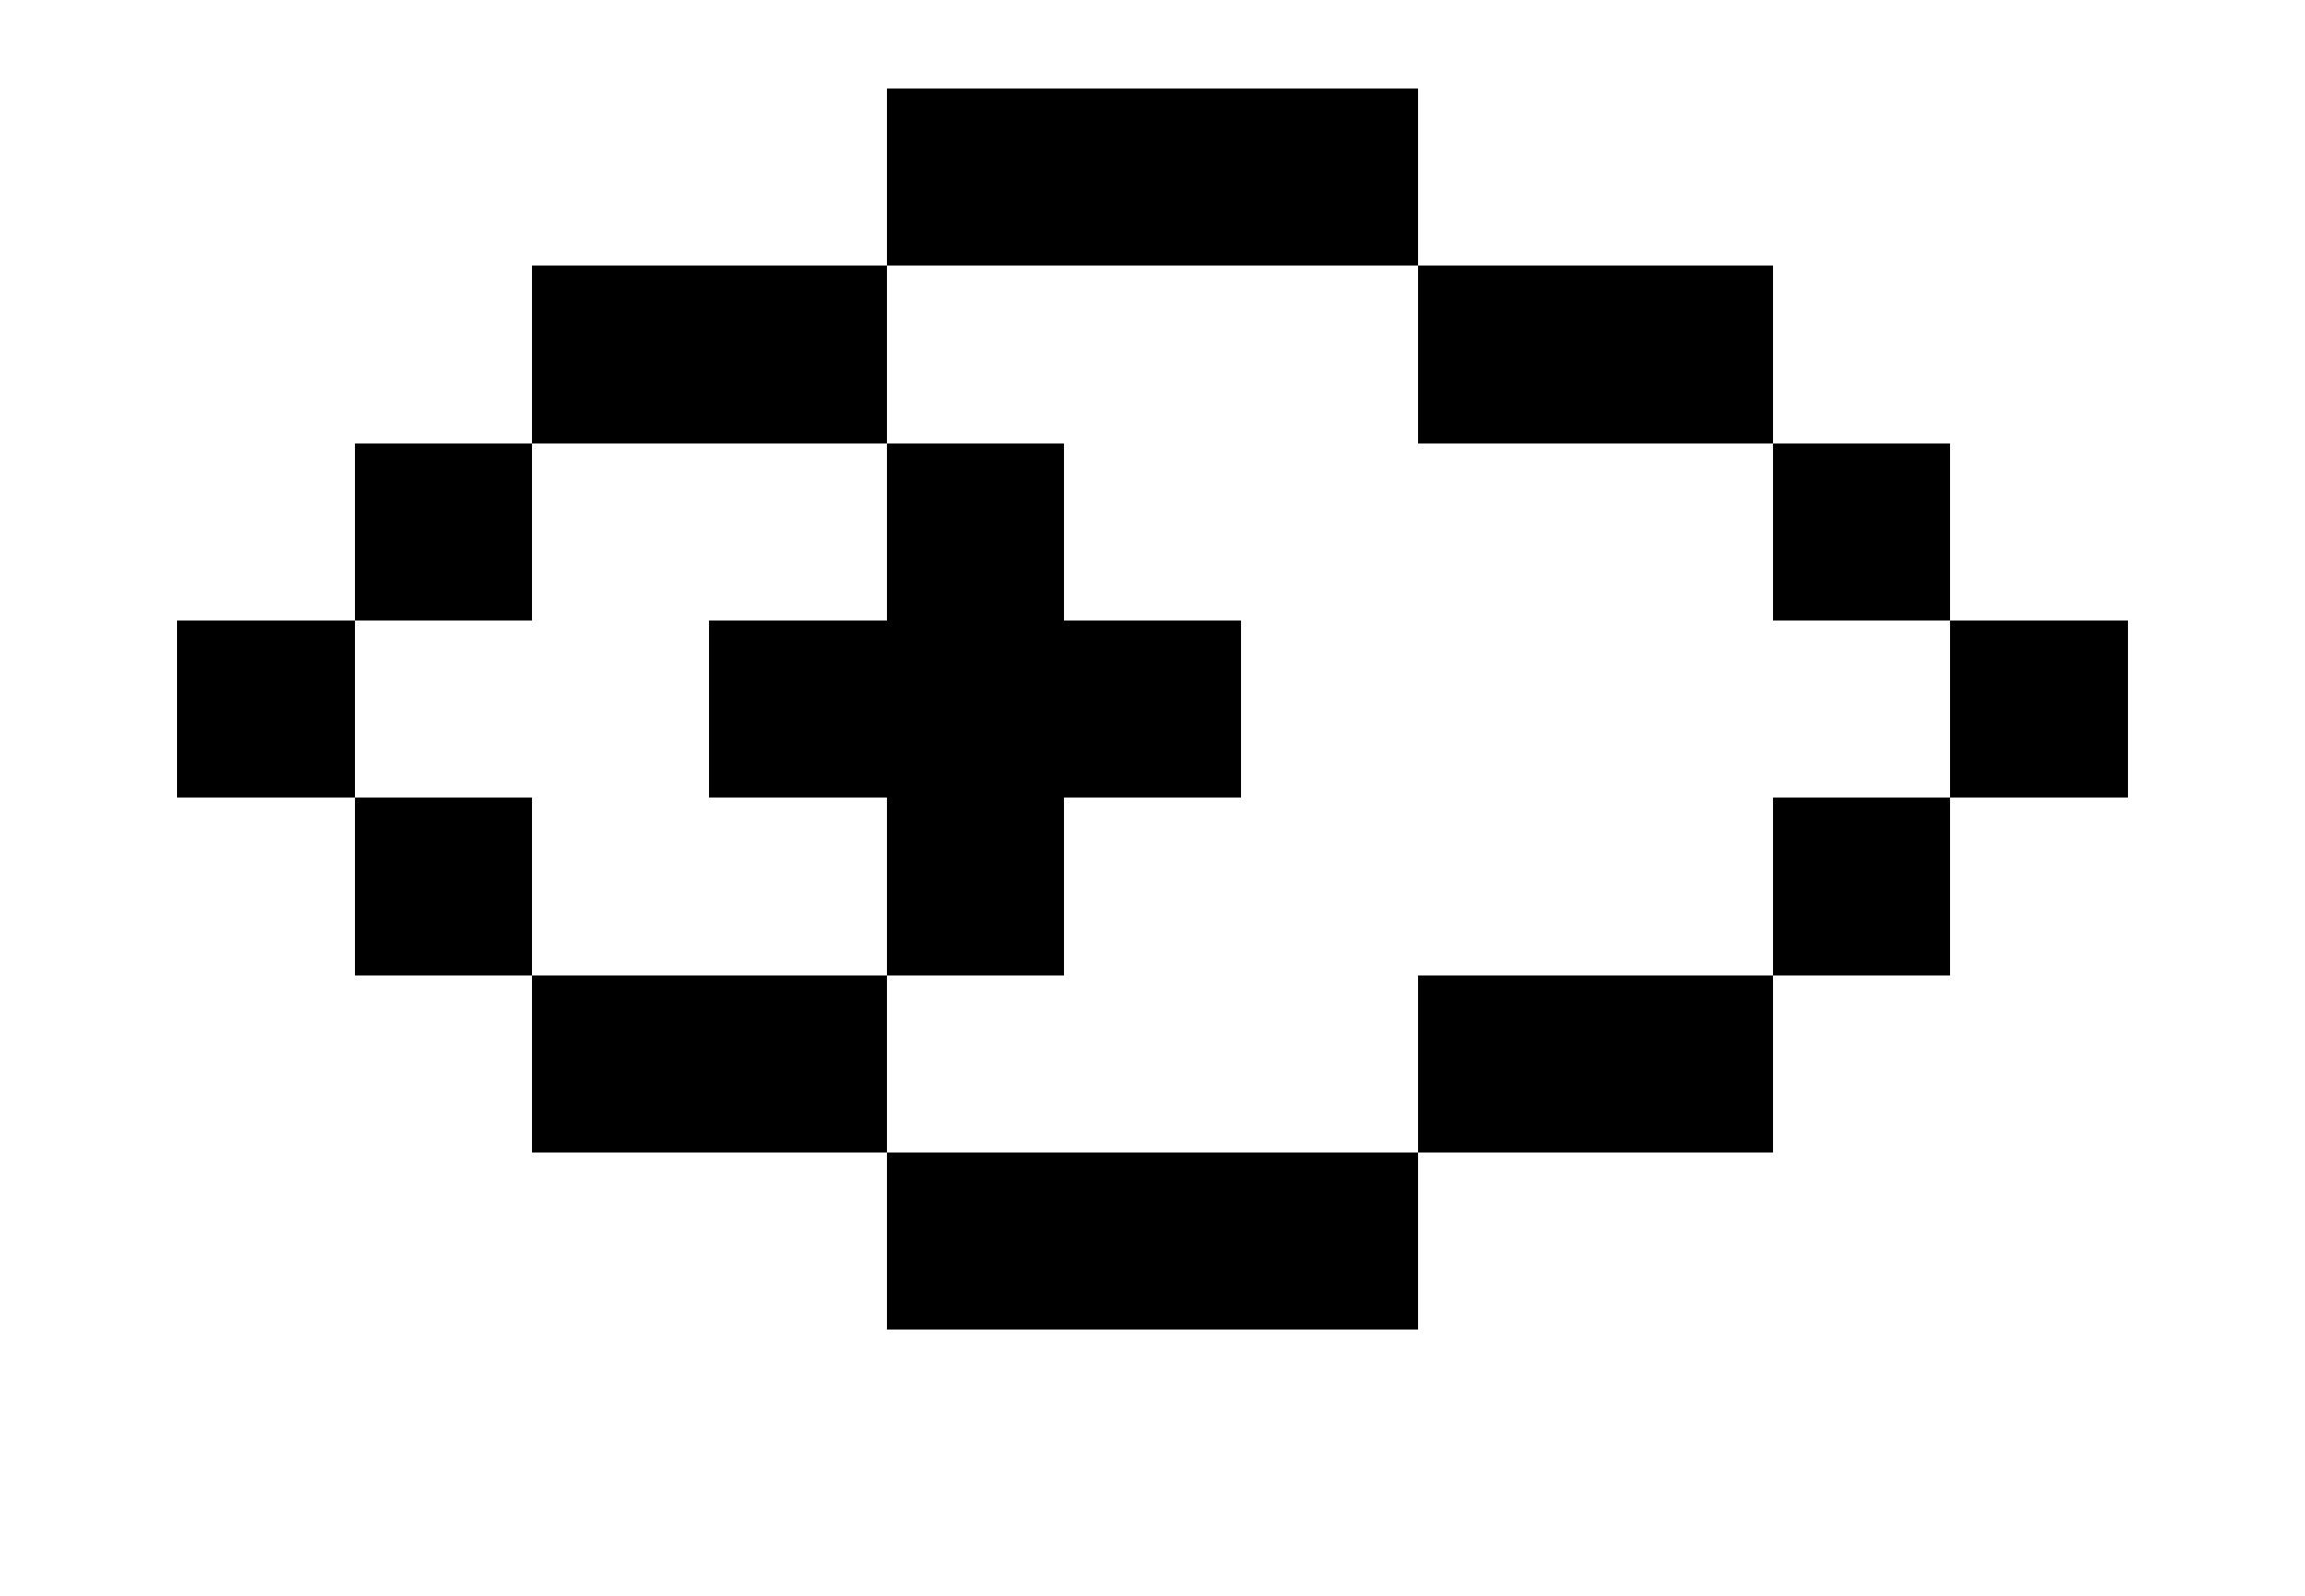 <svg xmlns="http://www.w3.org/2000/svg" viewBox="0 0 13 9" shape-rendering="crispEdges"><path stroke="#000000" d="M5 1h3M3 2h2M8 2h2M2 3h1M5 3h1M10 3h1M1 4h1M4 4h3M11 4h1M2 5h1M5 5h1M10 5h1M3 6h2M8 6h2M5 7h3" /></svg>